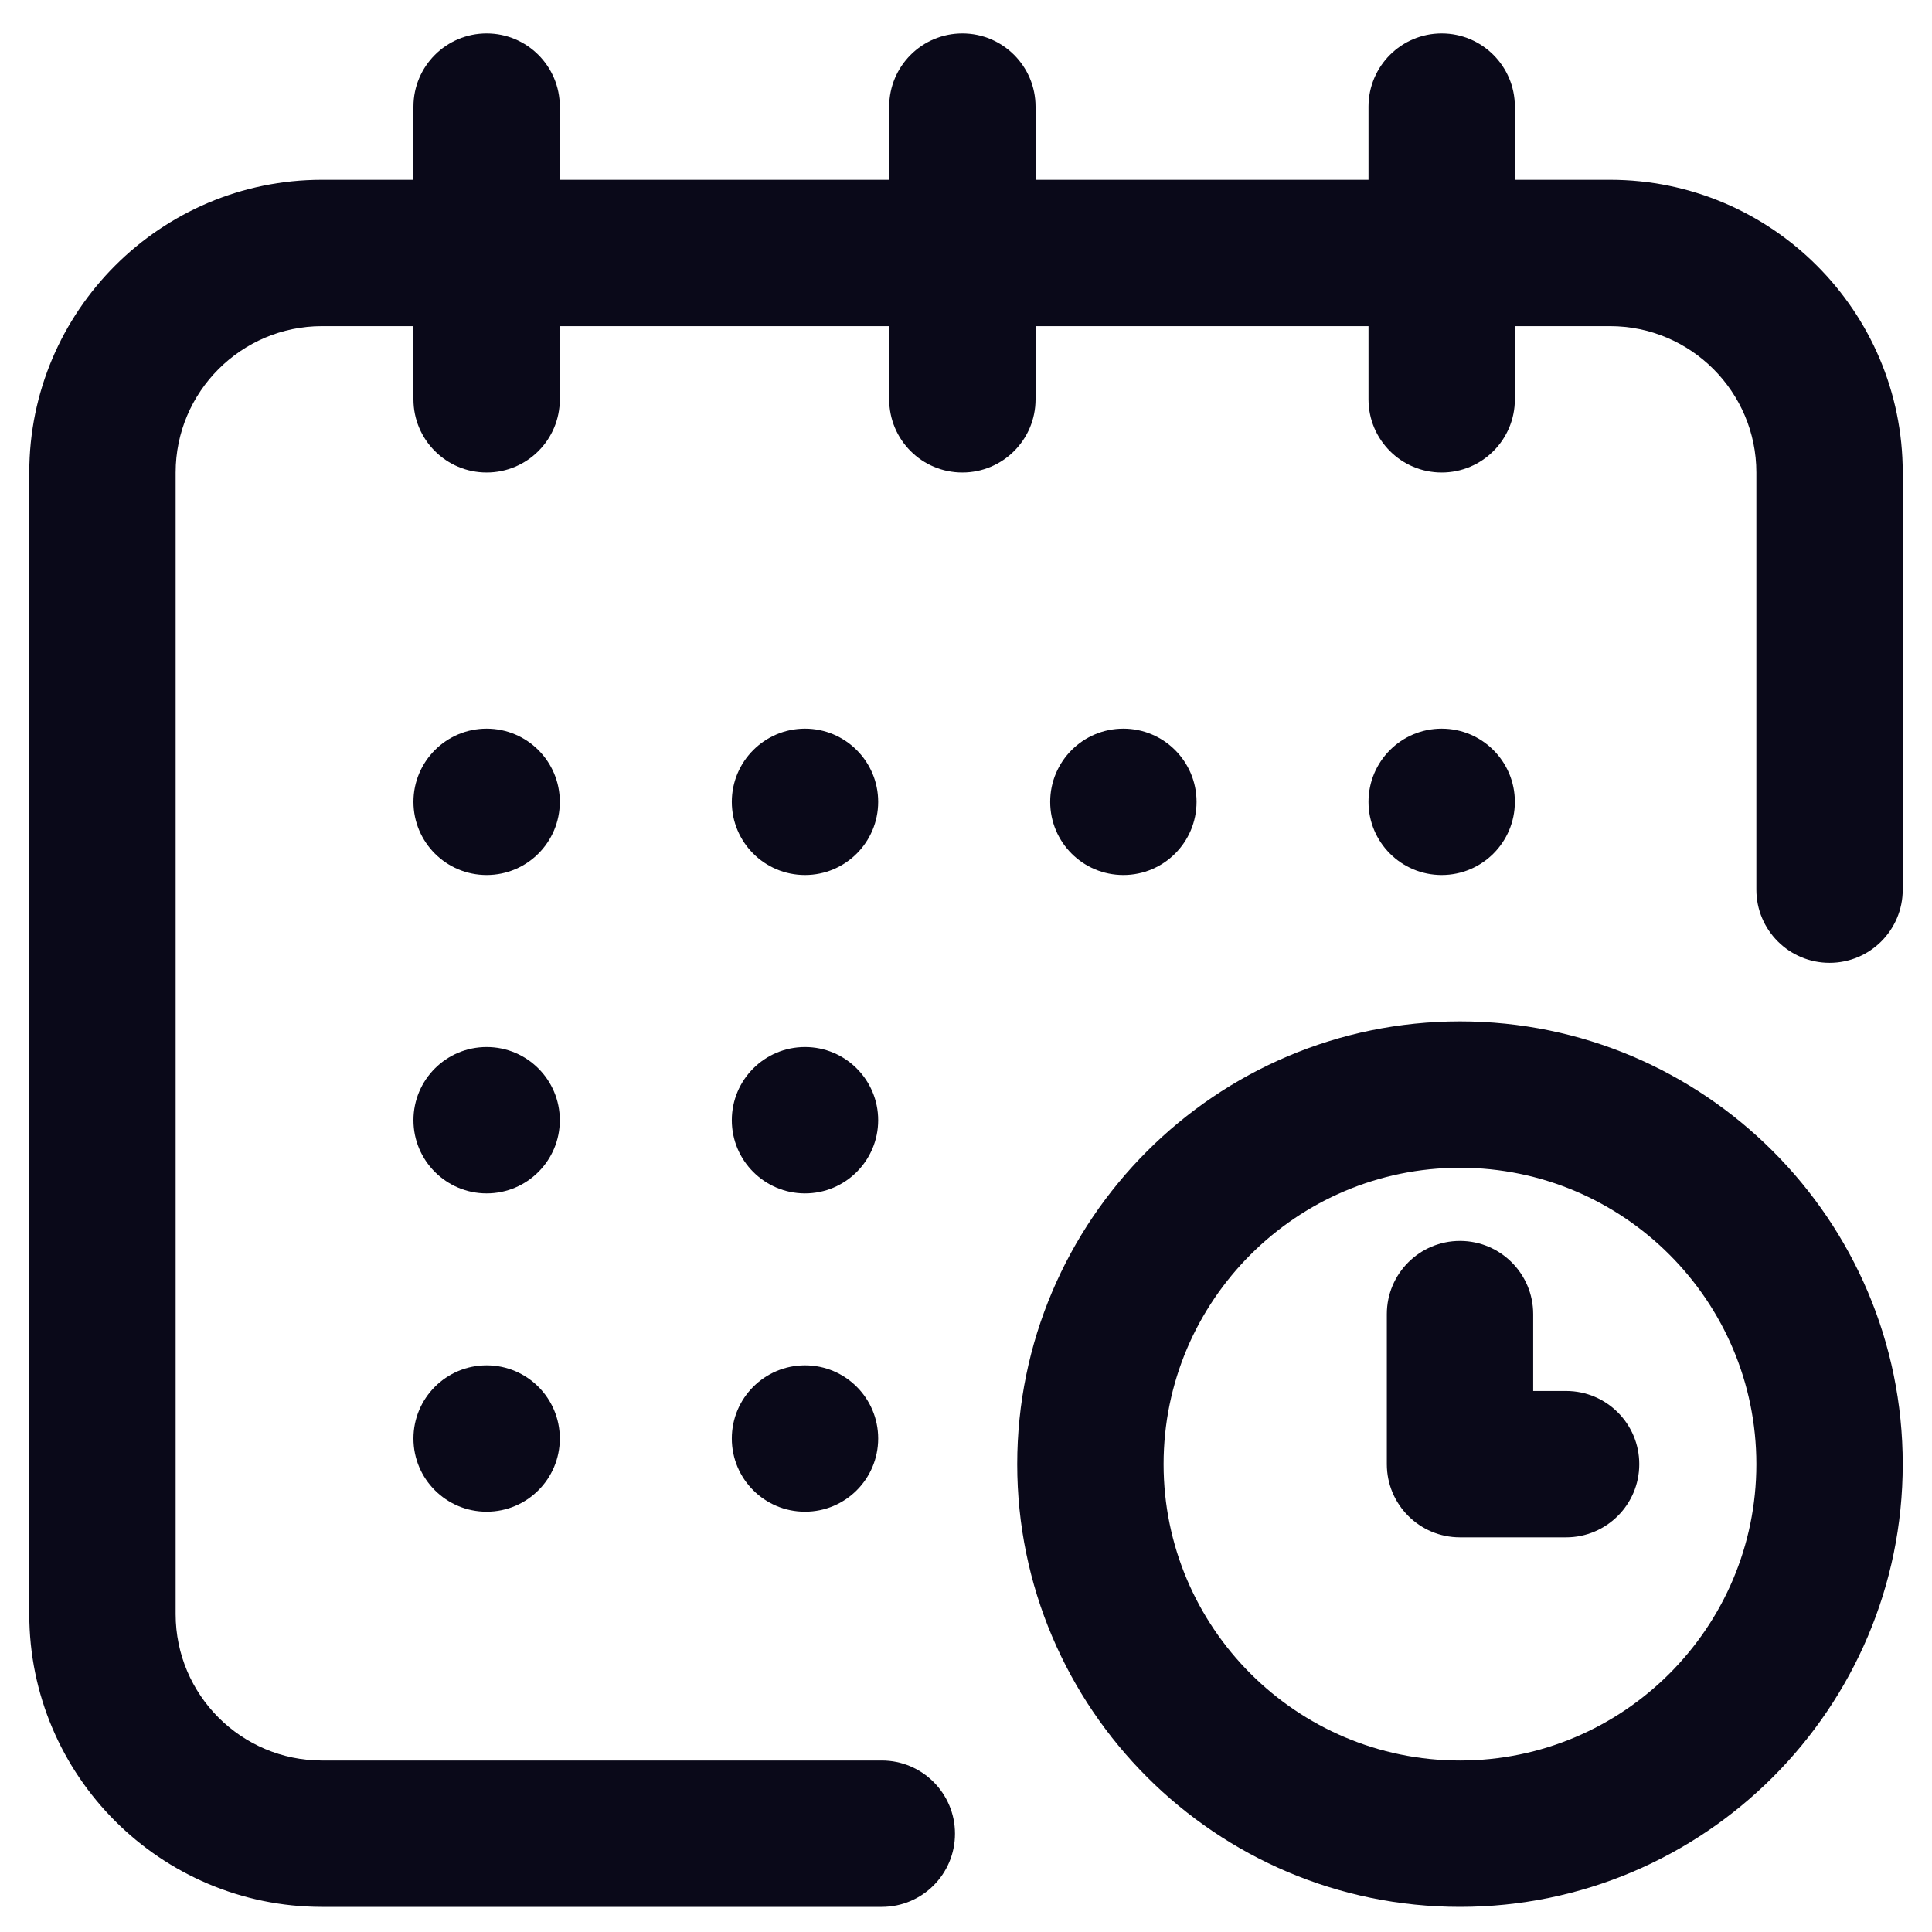 <svg width="33" height="33" viewBox="0 0 33 33" fill="none" xmlns="http://www.w3.org/2000/svg">
<path d="M24.625 14.946C25.315 14.946 25.875 14.387 25.875 13.696C25.875 13.006 25.315 12.446 24.625 12.446C23.935 12.446 23.375 13.006 23.375 13.696C23.375 14.387 23.935 14.946 24.625 14.946Z" fill="#0A0919"/>
<path d="M27.5 3.071H25.875V1.821C25.875 1.131 25.315 0.571 24.625 0.571C23.935 0.571 23.375 1.131 23.375 1.821V3.071H17.688V1.821C17.688 1.131 17.128 0.571 16.438 0.571C15.747 0.571 15.188 1.131 15.188 1.821V3.071H9.562V1.821C9.562 1.131 9.003 0.571 8.312 0.571C7.622 0.571 7.062 1.131 7.062 1.821V3.071H5.5C2.743 3.071 0.5 5.314 0.5 8.071V27.571C0.5 30.328 2.743 32.571 5.5 32.571H15.062C15.753 32.571 16.312 32.012 16.312 31.321C16.312 30.631 15.753 30.071 15.062 30.071H5.5C4.122 30.071 3 28.95 3 27.571V8.071C3 6.693 4.122 5.571 5.5 5.571H7.062V6.821C7.062 7.512 7.622 8.071 8.312 8.071C9.003 8.071 9.562 7.512 9.562 6.821V5.571H15.188V6.821C15.188 7.512 15.747 8.071 16.438 8.071C17.128 8.071 17.688 7.512 17.688 6.821V5.571H23.375V6.821C23.375 7.512 23.935 8.071 24.625 8.071C25.315 8.071 25.875 7.512 25.875 6.821V5.571H27.5C28.878 5.571 30 6.693 30 8.071V15.196C30 15.887 30.56 16.446 31.25 16.446C31.94 16.446 32.5 15.887 32.5 15.196V8.071C32.5 5.314 30.257 3.071 27.5 3.071Z" fill="#0A0919"/>
<path d="M24.938 17.446C20.767 17.446 17.375 20.839 17.375 25.009C17.375 29.179 20.767 32.571 24.938 32.571C29.108 32.571 32.5 29.179 32.5 25.009C32.5 20.839 29.108 17.446 24.938 17.446ZM24.938 30.071C22.146 30.071 19.875 27.8 19.875 25.009C19.875 22.217 22.146 19.946 24.938 19.946C27.729 19.946 30 22.217 30 25.009C30 27.8 27.729 30.071 24.938 30.071Z" fill="#0A0919"/>
<path d="M26.75 23.759H26.188V22.446C26.188 21.756 25.628 21.196 24.938 21.196C24.247 21.196 23.688 21.756 23.688 22.446V25.009C23.688 25.699 24.247 26.259 24.938 26.259H26.75C27.44 26.259 28 25.699 28 25.009C28 24.318 27.44 23.759 26.75 23.759Z" fill="#0A0919"/>
<path d="M19.188 14.946C19.878 14.946 20.438 14.387 20.438 13.696C20.438 13.006 19.878 12.446 19.188 12.446C18.497 12.446 17.938 13.006 17.938 13.696C17.938 14.387 18.497 14.946 19.188 14.946Z" fill="#0A0919"/>
<path d="M13.75 20.384C14.44 20.384 15 19.824 15 19.134C15 18.443 14.44 17.884 13.75 17.884C13.06 17.884 12.5 18.443 12.5 19.134C12.5 19.824 13.06 20.384 13.75 20.384Z" fill="#0A0919"/>
<path d="M8.312 14.946C9.003 14.946 9.562 14.387 9.562 13.696C9.562 13.006 9.003 12.446 8.312 12.446C7.622 12.446 7.062 13.006 7.062 13.696C7.062 14.387 7.622 14.946 8.312 14.946Z" fill="#0A0919"/>
<path d="M8.312 20.384C9.003 20.384 9.562 19.824 9.562 19.134C9.562 18.443 9.003 17.884 8.312 17.884C7.622 17.884 7.062 18.443 7.062 19.134C7.062 19.824 7.622 20.384 8.312 20.384Z" fill="#0A0919"/>
<path d="M8.312 25.821C9.003 25.821 9.562 25.262 9.562 24.571C9.562 23.881 9.003 23.321 8.312 23.321C7.622 23.321 7.062 23.881 7.062 24.571C7.062 25.262 7.622 25.821 8.312 25.821Z" fill="#0A0919"/>
<path d="M13.75 25.821C14.44 25.821 15 25.262 15 24.571C15 23.881 14.44 23.321 13.75 23.321C13.06 23.321 12.5 23.881 12.5 24.571C12.5 25.262 13.06 25.821 13.75 25.821Z" fill="#0A0919"/>
<path d="M13.75 14.946C14.44 14.946 15 14.387 15 13.696C15 13.006 14.44 12.446 13.75 12.446C13.06 12.446 12.5 13.006 12.5 13.696C12.5 14.387 13.06 14.946 13.75 14.946Z" fill="#0A0919"/>
</svg>
